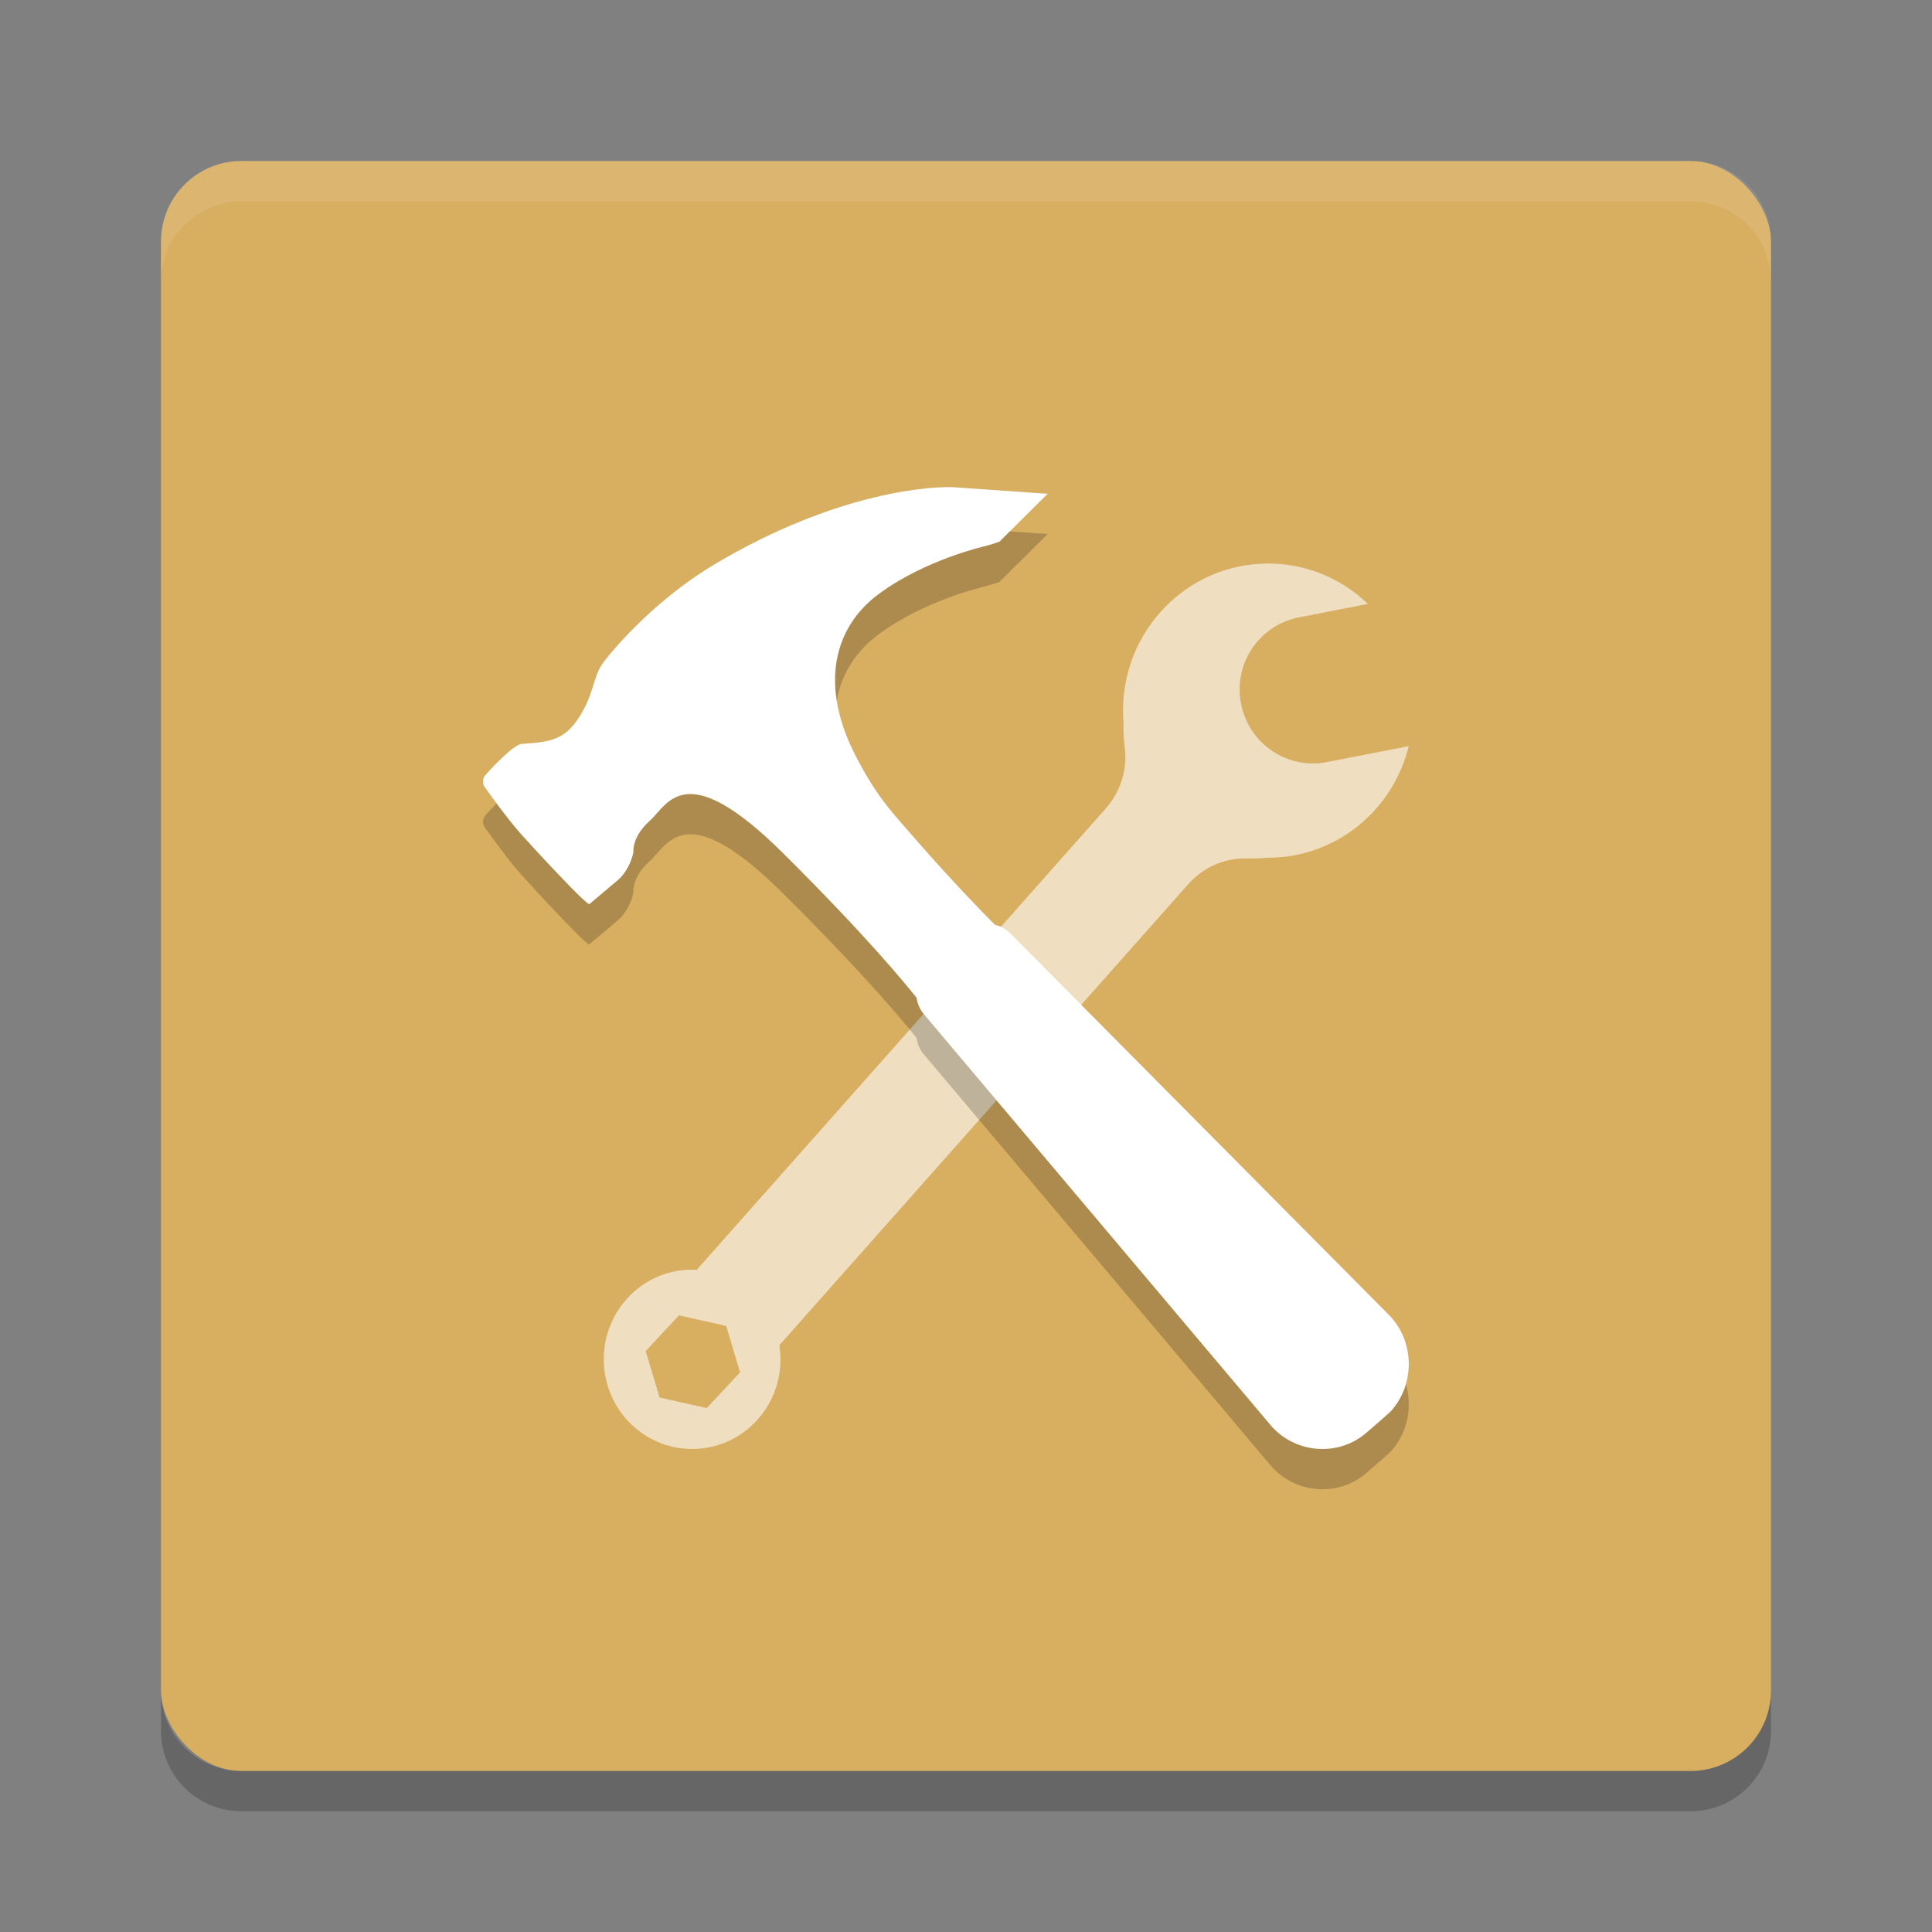 <?xml version="1.0" encoding="UTF-8" standalone="no"?>
<svg
   xmlns:dc="http://purl.org/dc/elements/1.1/"
   xmlns:cc="http://creativecommons.org/ns#"
   xmlns:rdf="http://www.w3.org/1999/02/22-rdf-syntax-ns#"
   xmlns:svg="http://www.w3.org/2000/svg"
   xmlns="http://www.w3.org/2000/svg"
   xmlns:sodipodi="http://sodipodi.sourceforge.net/DTD/sodipodi-0.dtd"
   xmlns:inkscape="http://www.inkscape.org/namespaces/inkscape"
   width="48"
   height="48"
   version="1"
   id="svg14"
   sodipodi:docname="deepin-repair-tools.svg"
   inkscape:version="0.92.5 (2060ec1f9f, 2020-04-08)">
  <rect width="100%" height="100%" fill="#808080" stroke="none"/>
  <defs
     id="defs18" />
  <sodipodi:namedview
     pagecolor="#ffffff"
     bordercolor="#debc7c"
     borderopacity="1"
     objecttolerance="10"
     gridtolerance="10"
     guidetolerance="10"
     inkscape:pageopacity="0"
     inkscape:pageshadow="2"
     inkscape:window-width="783"
     inkscape:window-height="480"
     id="namedview16"
     showgrid="false"
     inkscape:zoom="4.9166667"
     inkscape:cx="-1.1186441"
     inkscape:cy="24"
     inkscape:window-x="0"
     inkscape:window-y="28"
     inkscape:window-maximized="0"
     inkscape:current-layer="svg14" />
  <rect
     style="fill:#d8ae61;fill-opacity:1"
     width="40"
     height="40"
     x="4"
     y="4"
     rx="2"
     ry="2"
     id="rect2" />
  <path
     fill="#fff"
     style="opacity:0.1"
     d="m6 4c-1.108 0-2 0.892-2 2v1c0-1.108 0.892-2 2-2h36c1.108 0 2 0.892 2 2v-1c0-1.108-0.892-2-2-2h-36z"
     id="path4" />
  <path
     opacity=".2"
     d="m6 45c-1.108 0-2-0.892-2-2v-1c0 1.108 0.892 2 2 2h36c1.108 0 2-0.892 2-2v1c0 1.108-0.892 2-2 2h-36z"
     id="path6" />
  <path
     style="opacity:0.6;fill:#ffffff"
     d="M 31.316 14.006 C 29.33 14.112 27.802 15.83 27.906 17.846 C 27.908 17.877 27.912 17.907 27.914 17.938 C 27.906 18.146 27.917 18.355 27.943 18.562 C 28.014 19.115 27.84 19.672 27.473 20.086 L 25.541 22.266 L 17.311 31.547 C 17.209 31.544 17.132 31.544 17.08 31.547 C 15.87 31.611 14.94 32.657 15.004 33.887 C 15.067 35.117 16.098 36.061 17.311 35.996 C 18.523 35.932 19.45 34.886 19.387 33.656 C 19.384 33.603 19.377 33.525 19.363 33.422 L 27.57 24.168 L 29.525 21.963 C 29.892 21.549 30.422 21.315 30.971 21.328 C 31.134 21.332 31.298 21.328 31.461 21.311 C 31.538 21.311 31.615 21.309 31.693 21.305 C 33.315 21.218 34.628 20.057 35 18.537 L 32.967 18.934 C 31.981 19.125 31.028 18.479 30.836 17.492 L 30.832 17.475 C 30.64 16.487 31.286 15.53 32.271 15.338 L 33.984 15.004 C 33.293 14.337 32.344 13.951 31.316 14.006 z M 16.869 32.68 L 18.043 32.943 L 18.387 34.096 L 17.559 34.984 L 16.387 34.721 L 16.041 33.568 L 16.869 32.68 z"
     id="path8" />
  <path
     style="opacity:0.2"
     d="m 25.095,24.184 9.412,9.485 c 0.641,0.646 0.657,1.721 0.049,2.392 -0.187,0.176 -0.648,0.568 -0.648,0.568 -0.705,0.574 -1.758,0.469 -2.344,-0.226 L 22.952,26.195 c -0.099,-0.117 -0.158,-0.258 -0.179,-0.404 -0.258,-0.327 -1.259,-1.551 -3.324,-3.6 -2.44,-2.421 -2.857,-1.199 -3.307,-0.797 -0.451,0.402 -0.405,0.775 -0.405,0.775 -0.039,0.23 -0.197,0.537 -0.374,0.686 L 14.643,23.462 c -0.067,0.033 -1.319,-1.314 -1.716,-1.759 -0.341,-0.383 -0.885,-1.149 -0.885,-1.149 -0.062,-0.086 -0.054,-0.217 0.017,-0.296 0,0 0.666,-0.762 0.913,-0.777 0.723,-0.044 1.058,-0.112 1.412,-0.656 0.355,-0.545 0.355,-0.973 0.552,-1.288 0.131,-0.21 1.226,-1.57 2.828,-2.523 3.072,-1.828 5.456,-1.941 5.951,-1.907 l 2.313,0.161 -1.198,1.191 c -0.099,0.036 -0.261,0.086 -0.362,0.111 0,0 -1.462,0.327 -2.622,1.177 -1.16,0.85 -1.476,2.31 -0.59,4.028 0.52,1.008 0.86,1.356 1.571,2.169 0.832,0.951 1.57,1.71 1.891,2.033 0.138,0.031 0.269,0.101 0.376,0.208 z"
     id="path10" />
  <path
     style="fill:#ffffff"
     d="m 25.095,23.184 9.412,9.485 c 0.641,0.646 0.657,1.721 0.049,2.392 -0.187,0.176 -0.648,0.568 -0.648,0.568 -0.705,0.574 -1.758,0.469 -2.344,-0.226 L 22.952,25.195 c -0.099,-0.117 -0.158,-0.258 -0.179,-0.404 -0.258,-0.327 -1.259,-1.551 -3.324,-3.6 -2.44,-2.421 -2.857,-1.199 -3.307,-0.797 -0.451,0.402 -0.405,0.775 -0.405,0.775 -0.039,0.23 -0.197,0.537 -0.374,0.686 L 14.643,22.462 c -0.067,0.033 -1.319,-1.314 -1.716,-1.759 -0.341,-0.383 -0.885,-1.149 -0.885,-1.149 -0.062,-0.086 -0.054,-0.217 0.017,-0.296 0,0 0.666,-0.762 0.913,-0.777 0.723,-0.044 1.058,-0.112 1.412,-0.656 0.355,-0.545 0.355,-0.973 0.552,-1.288 0.131,-0.21 1.226,-1.57 2.828,-2.523 3.072,-1.828 5.456,-1.941 5.951,-1.907 l 2.313,0.161 -1.198,1.191 c -0.099,0.036 -0.261,0.086 -0.362,0.111 0,0 -1.462,0.327 -2.622,1.177 -1.16,0.85 -1.476,2.31 -0.59,4.028 0.52,1.008 0.86,1.356 1.571,2.169 0.832,0.951 1.57,1.71 1.891,2.033 0.138,0.031 0.269,0.101 0.376,0.208 z"
     id="path12" />
</svg>
